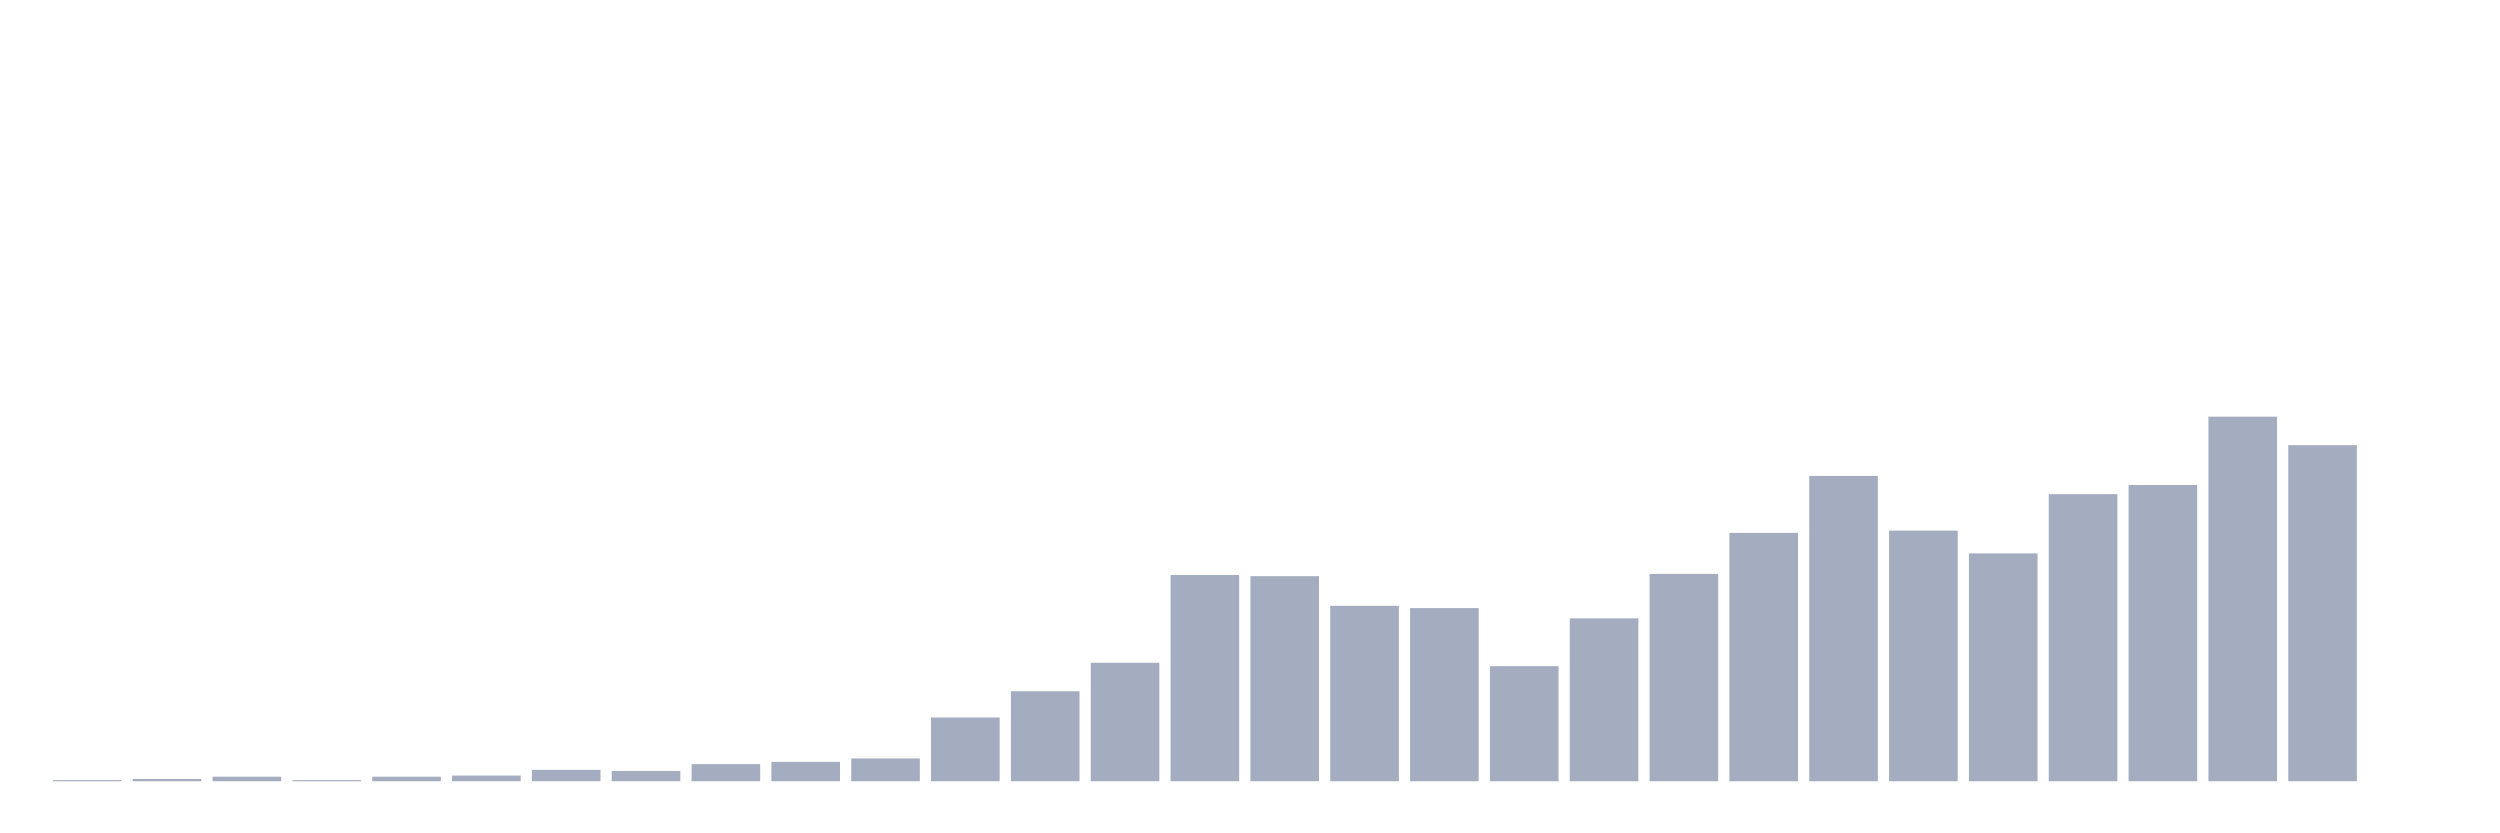 <svg xmlns="http://www.w3.org/2000/svg" viewBox="0 0 480 160"><g transform="translate(10,10)"><rect class="bar" x="0.153" width="13.175" y="139.781" height="0.219" fill="rgb(164,173,192)"></rect><rect class="bar" x="15.482" width="13.175" y="139.562" height="0.438" fill="rgb(164,173,192)"></rect><rect class="bar" x="30.81" width="13.175" y="139.125" height="0.875" fill="rgb(164,173,192)"></rect><rect class="bar" x="46.138" width="13.175" y="139.781" height="0.219" fill="rgb(164,173,192)"></rect><rect class="bar" x="61.466" width="13.175" y="139.125" height="0.875" fill="rgb(164,173,192)"></rect><rect class="bar" x="76.794" width="13.175" y="138.906" height="1.094" fill="rgb(164,173,192)"></rect><rect class="bar" x="92.123" width="13.175" y="137.812" height="2.188" fill="rgb(164,173,192)"></rect><rect class="bar" x="107.451" width="13.175" y="138.031" height="1.969" fill="rgb(164,173,192)"></rect><rect class="bar" x="122.779" width="13.175" y="136.719" height="3.281" fill="rgb(164,173,192)"></rect><rect class="bar" x="138.107" width="13.175" y="136.281" height="3.719" fill="rgb(164,173,192)"></rect><rect class="bar" x="153.436" width="13.175" y="135.625" height="4.375" fill="rgb(164,173,192)"></rect><rect class="bar" x="168.764" width="13.175" y="127.75" height="12.25" fill="rgb(164,173,192)"></rect><rect class="bar" x="184.092" width="13.175" y="122.719" height="17.281" fill="rgb(164,173,192)"></rect><rect class="bar" x="199.42" width="13.175" y="117.25" height="22.75" fill="rgb(164,173,192)"></rect><rect class="bar" x="214.748" width="13.175" y="100.406" height="39.594" fill="rgb(164,173,192)"></rect><rect class="bar" x="230.077" width="13.175" y="100.625" height="39.375" fill="rgb(164,173,192)"></rect><rect class="bar" x="245.405" width="13.175" y="106.312" height="33.688" fill="rgb(164,173,192)"></rect><rect class="bar" x="260.733" width="13.175" y="106.75" height="33.25" fill="rgb(164,173,192)"></rect><rect class="bar" x="276.061" width="13.175" y="117.906" height="22.094" fill="rgb(164,173,192)"></rect><rect class="bar" x="291.39" width="13.175" y="108.719" height="31.281" fill="rgb(164,173,192)"></rect><rect class="bar" x="306.718" width="13.175" y="100.188" height="39.812" fill="rgb(164,173,192)"></rect><rect class="bar" x="322.046" width="13.175" y="92.312" height="47.688" fill="rgb(164,173,192)"></rect><rect class="bar" x="337.374" width="13.175" y="81.375" height="58.625" fill="rgb(164,173,192)"></rect><rect class="bar" x="352.702" width="13.175" y="91.875" height="48.125" fill="rgb(164,173,192)"></rect><rect class="bar" x="368.031" width="13.175" y="96.25" height="43.75" fill="rgb(164,173,192)"></rect><rect class="bar" x="383.359" width="13.175" y="84.875" height="55.125" fill="rgb(164,173,192)"></rect><rect class="bar" x="398.687" width="13.175" y="83.125" height="56.875" fill="rgb(164,173,192)"></rect><rect class="bar" x="414.015" width="13.175" y="70" height="70" fill="rgb(164,173,192)"></rect><rect class="bar" x="429.344" width="13.175" y="75.469" height="64.531" fill="rgb(164,173,192)"></rect><rect class="bar" x="444.672" width="13.175" y="140" height="0" fill="rgb(164,173,192)"></rect></g></svg>